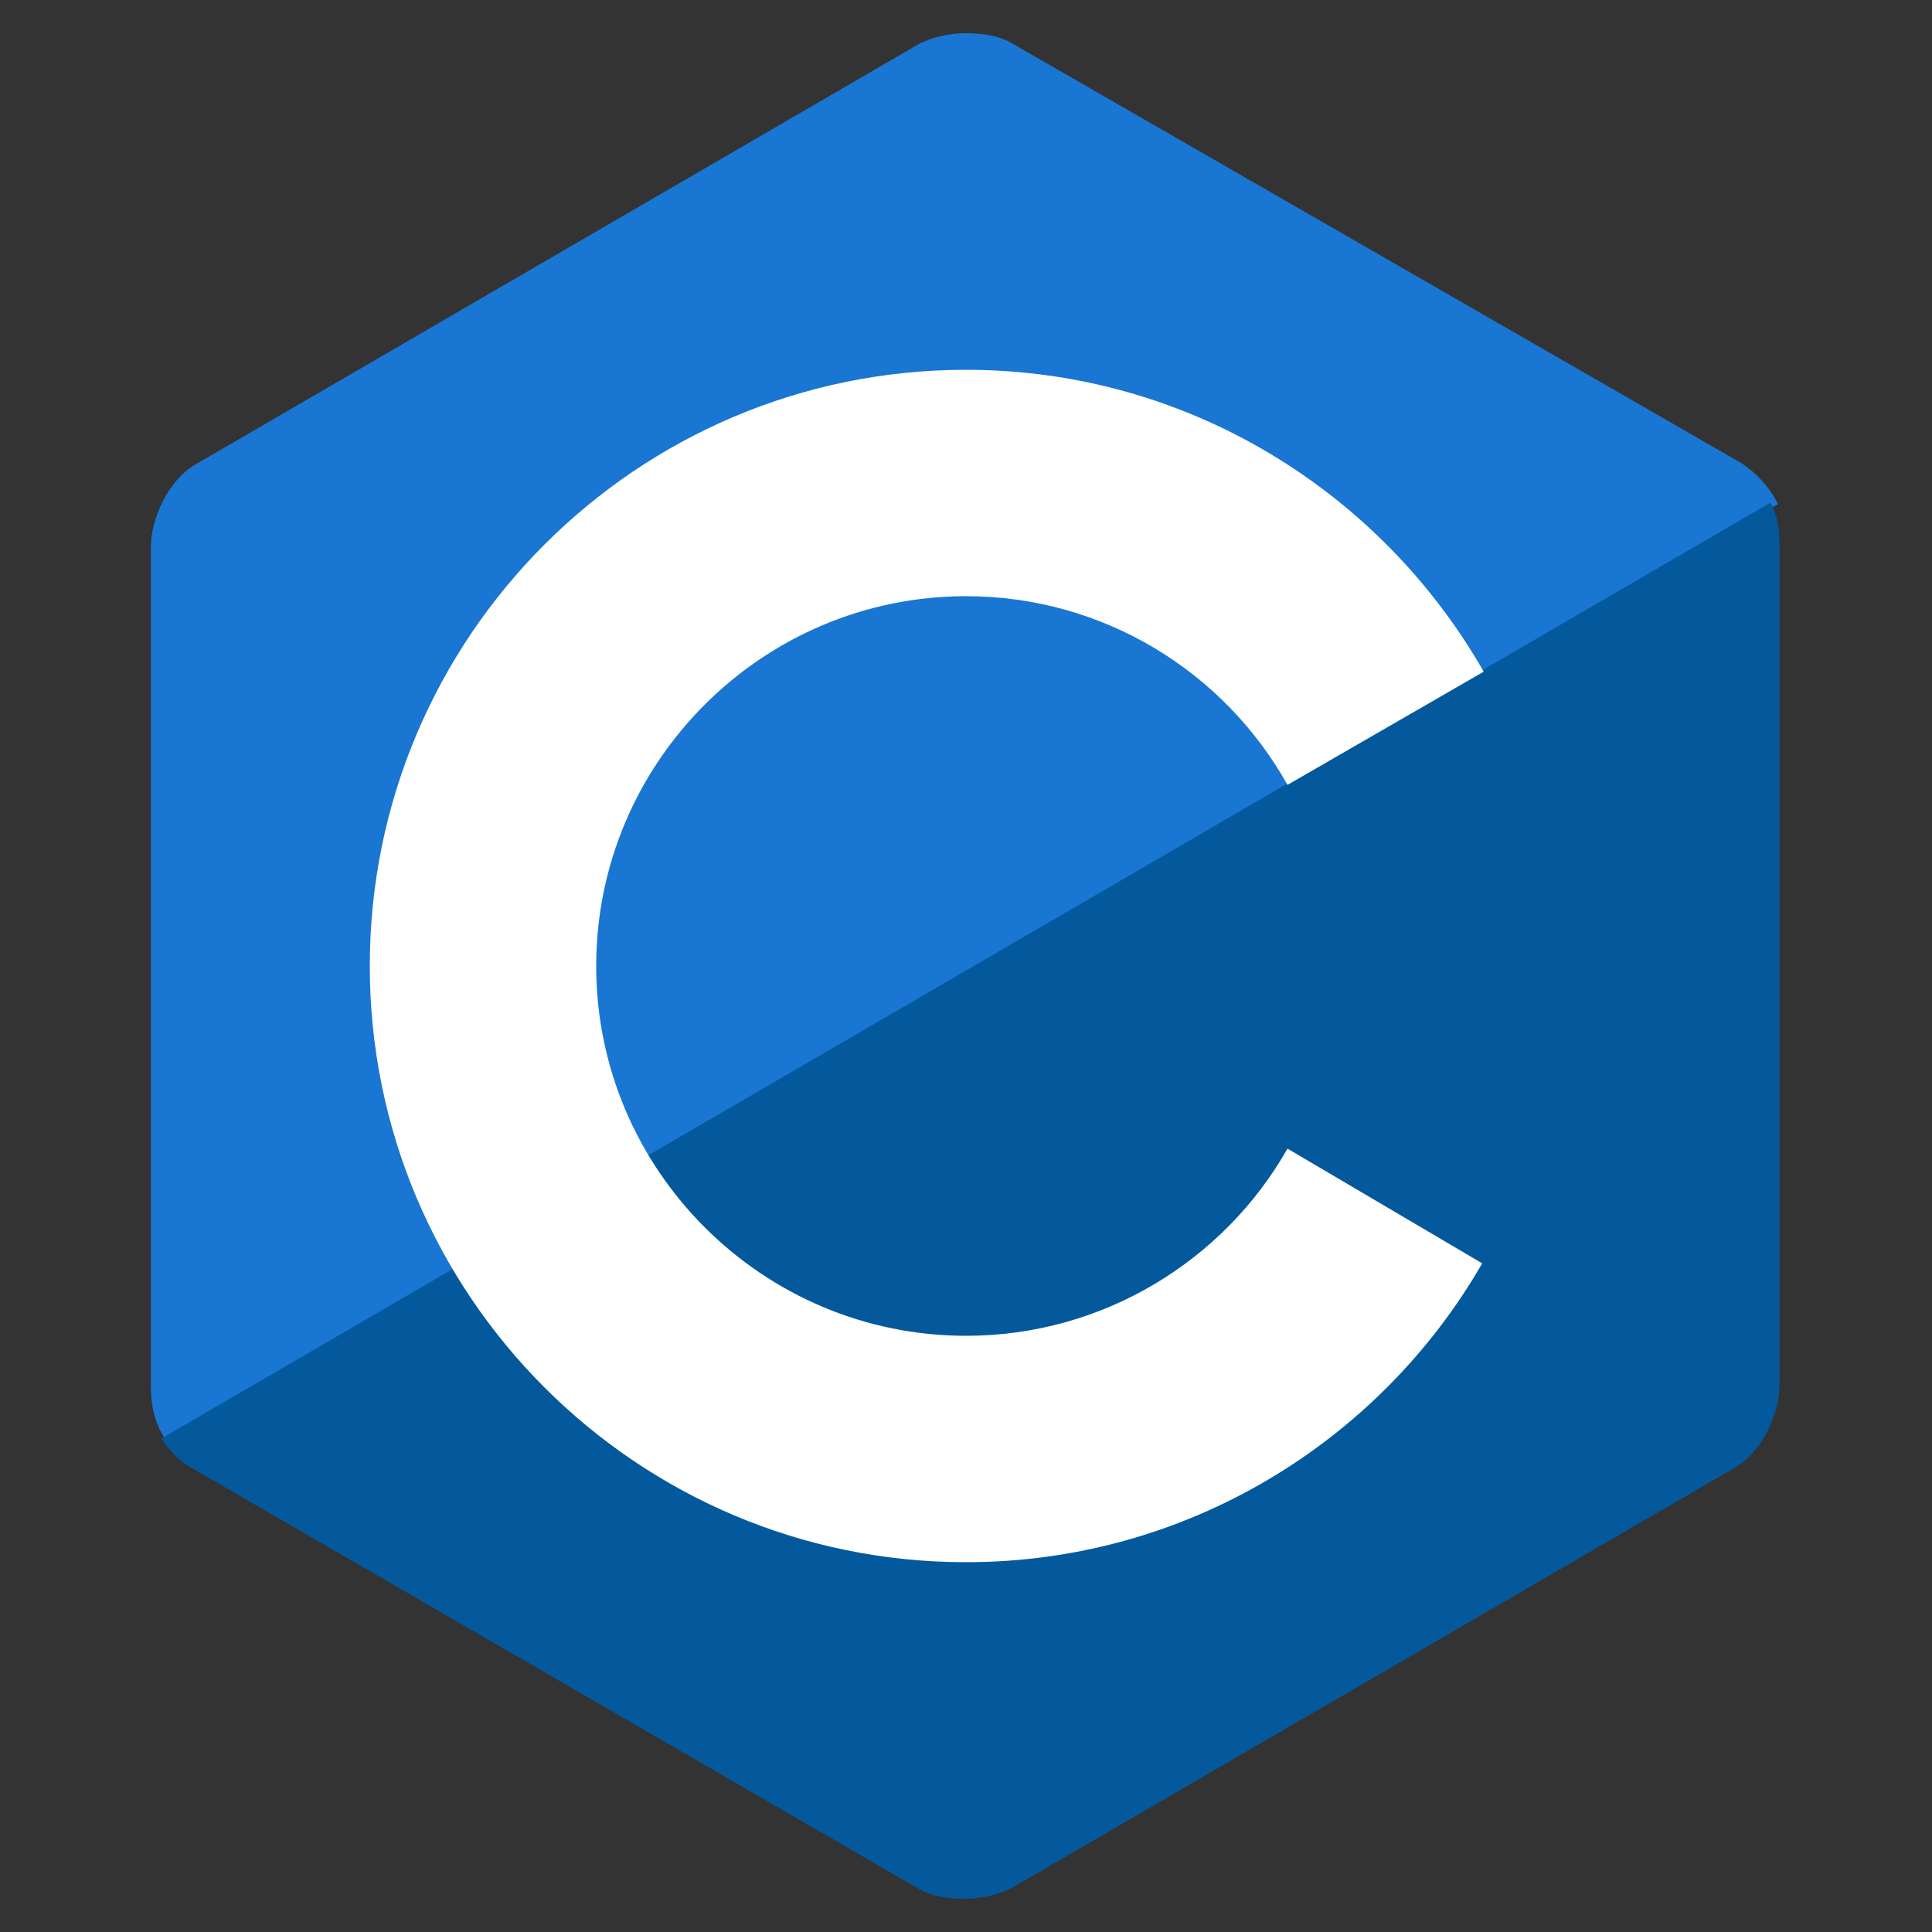 <svg id="SvgjsSvg1138" width="288" height="288" 
xmlns="http://www.w3.org/2000/svg" version="1.1" xmlns:xlink="http://www.w3.org/1999/xlink" 
xmlns:svgjs="http://svgjs.com/svgjs"><rect width="100%" height="100%" fill="#333333" stroke="none"/><defs id="SvgjsDefs1139"></defs><g id="SvgjsG1140">
<svg xmlns="http://www.w3.org/2000/svg" viewBox="0 0 128 128" width="288" height="288">
<path fill="#1976d2" d="M115.4 30.7L67.1 2.9c-.8-.5-1.9-.7-3.1-.7-1.2 0-2.3.3-3.1.7l-48 27.9c-1.7 1-2.9 3.5-2.9 5.4v55.7c0 1.1.2 2.4 1 3.5l106.8-62c-.6-1.2-1.5-2.1-2.4-2.7z" class="color659AD3 svgShape"></path><path fill="#03599c" d="M10.7 95.3c.5.8 1.2 1.5 1.9 1.9l48.2 27.9c.8.5 1.9.7 3.1.7 1.2 0 2.3-.3 3.1-.7l48-27.9c1.7-1 2.9-3.5 2.9-5.4V36.1c0-.9-.1-1.9-.6-2.8l-106.6 62z" class="color03599C svgShape"></path><path fill="#ffffff" d="M85.3 76.1C81.1 83.5 73.1 88.5 64 88.5c-13.5 0-24.5-11-24.5-24.5s11-24.5 24.5-24.5c9.1 0 17.1 5 21.3 12.5l13-7.5c-6.8-11.9-19.6-20-34.3-20-21.8 0-39.5 17.7-39.5 39.5s17.7 39.5 39.5 39.5c14.6 0 27.4-8 34.2-19.8l-12.9-7.6z" class="colorfff svgShape"></path></svg></g></svg>